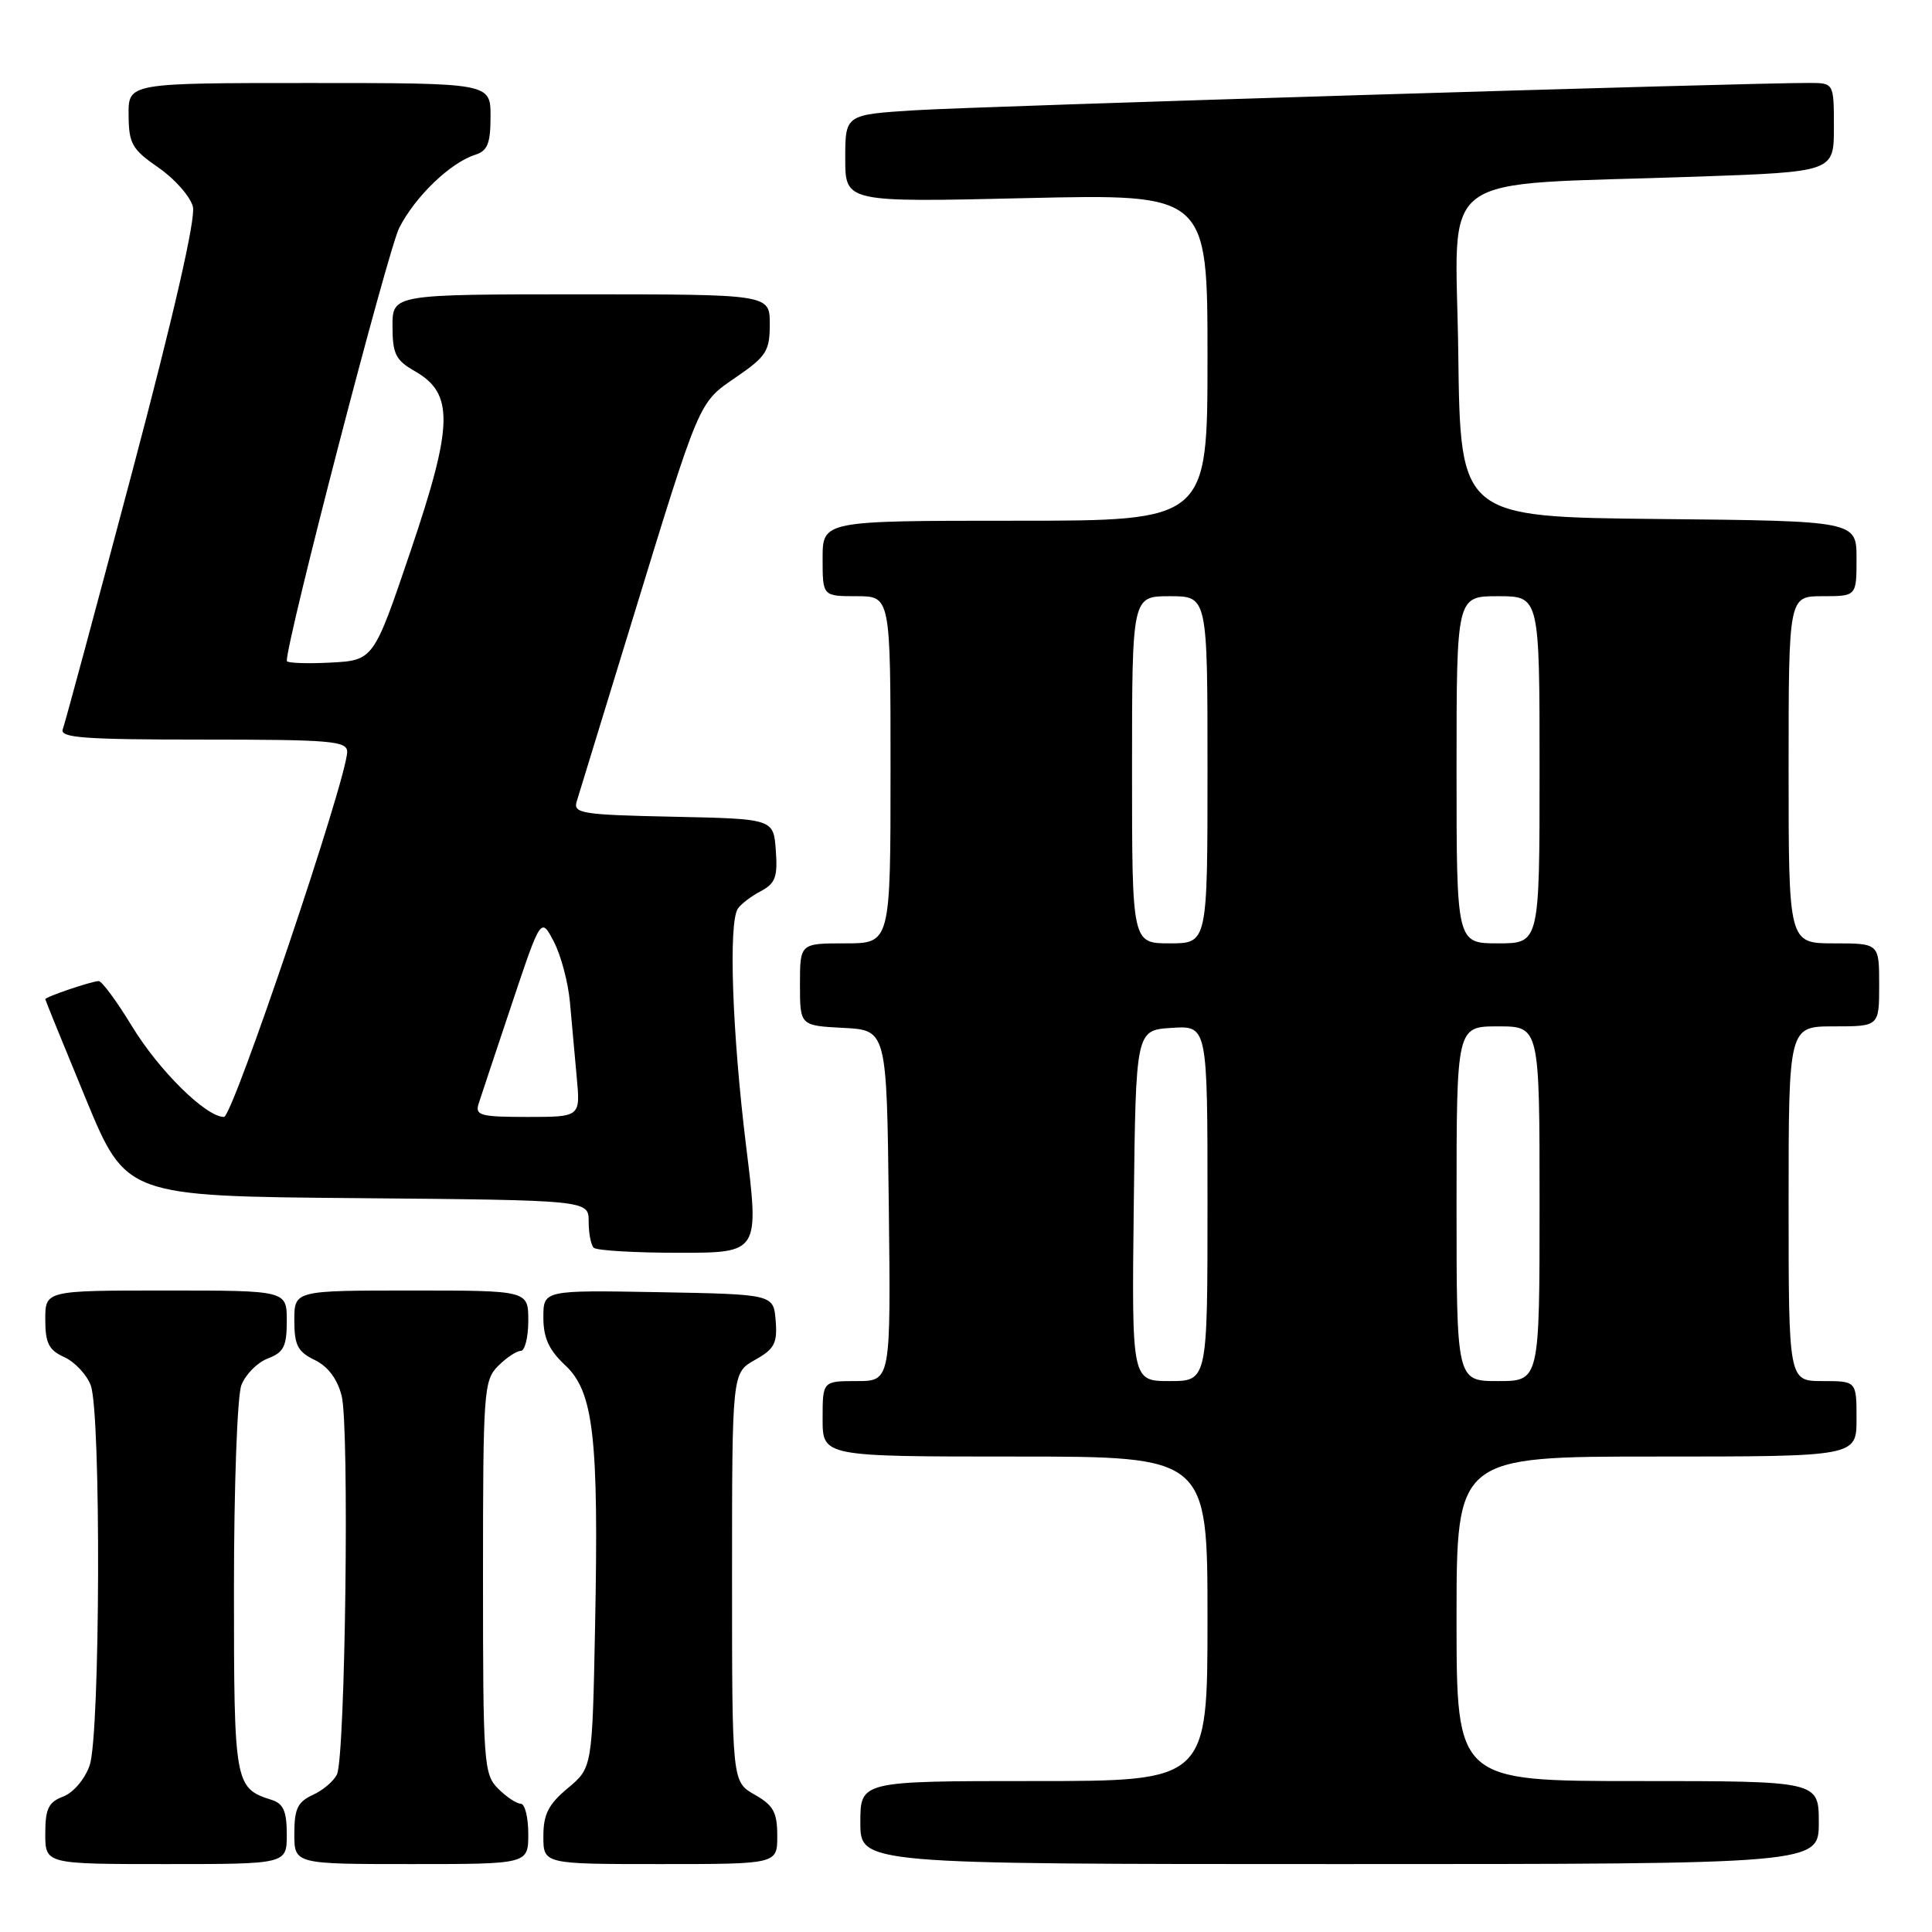 <?xml version="1.0" encoding="UTF-8" standalone="no"?>
<!DOCTYPE svg PUBLIC "-//W3C//DTD SVG 1.1//EN" "http://www.w3.org/Graphics/SVG/1.1/DTD/svg11.dtd" >
<svg xmlns="http://www.w3.org/2000/svg" xmlns:xlink="http://www.w3.org/1999/xlink" version="1.1" viewBox="0 0 256 256">
 <g >
 <path fill="currentColor"
d=" M 38.00 243.07 C 38.00 240.02 37.55 238.99 36.01 238.50 C 31.09 236.94 31.00 236.44 31.00 210.49 C 31.00 196.97 31.44 184.98 31.98 183.55 C 32.52 182.13 34.10 180.53 35.48 180.01 C 37.60 179.20 38.00 178.41 38.00 175.02 C 38.00 171.00 38.00 171.00 22.00 171.00 C 6.00 171.00 6.00 171.00 6.00 174.84 C 6.00 177.97 6.46 178.89 8.52 179.83 C 9.91 180.46 11.48 182.14 12.02 183.55 C 13.41 187.20 13.28 229.89 11.88 233.92 C 11.24 235.75 9.73 237.53 8.38 238.05 C 6.42 238.79 6.00 239.66 6.00 242.98 C 6.00 247.00 6.00 247.00 22.00 247.00 C 38.00 247.00 38.00 247.00 38.00 243.07 Z  M 70.00 243.00 C 70.00 240.80 69.55 239.00 69.00 239.00 C 68.45 239.00 67.10 238.10 66.00 237.00 C 64.10 235.10 64.00 233.67 64.00 209.00 C 64.00 184.33 64.10 182.90 66.00 181.00 C 67.10 179.90 68.45 179.00 69.00 179.00 C 69.55 179.00 70.00 177.20 70.00 175.00 C 70.00 171.00 70.00 171.00 54.50 171.00 C 39.00 171.00 39.00 171.00 39.00 174.95 C 39.00 178.24 39.44 179.11 41.69 180.20 C 43.44 181.04 44.70 182.71 45.27 184.95 C 46.31 188.97 45.76 232.73 44.65 235.11 C 44.23 236.00 42.79 237.23 41.44 237.84 C 39.44 238.76 39.00 239.68 39.00 242.98 C 39.00 247.00 39.00 247.00 54.50 247.00 C 70.00 247.00 70.00 247.00 70.00 243.00 Z  M 102.99 243.25 C 102.99 240.13 102.48 239.21 99.99 237.80 C 97.00 236.09 97.00 236.09 97.00 209.00 C 97.00 181.91 97.00 181.91 100.03 180.20 C 102.62 178.75 103.02 177.99 102.78 175.00 C 102.50 171.50 102.50 171.50 87.25 171.22 C 72.00 170.95 72.00 170.95 72.00 174.57 C 72.00 177.28 72.73 178.88 74.90 180.91 C 78.66 184.42 79.35 190.46 78.85 215.56 C 78.48 234.23 78.48 234.23 75.24 236.94 C 72.66 239.09 72.00 240.40 72.00 243.32 C 72.00 247.00 72.00 247.00 87.50 247.00 C 103.00 247.00 103.00 247.00 102.99 243.25 Z  M 241.00 241.50 C 241.00 236.00 241.00 236.00 217.00 236.00 C 193.00 236.00 193.00 236.00 193.00 214.50 C 193.00 193.00 193.00 193.00 219.50 193.00 C 246.00 193.00 246.00 193.00 246.00 188.00 C 246.00 183.00 246.00 183.00 241.50 183.00 C 237.00 183.00 237.00 183.00 237.00 159.50 C 237.00 136.00 237.00 136.00 243.00 136.00 C 249.00 136.00 249.00 136.00 249.00 130.50 C 249.00 125.00 249.00 125.00 243.00 125.00 C 237.00 125.00 237.00 125.00 237.00 102.00 C 237.00 79.00 237.00 79.00 241.50 79.00 C 246.00 79.00 246.00 79.00 246.00 74.02 C 246.00 69.03 246.00 69.03 219.75 68.77 C 193.50 68.50 193.50 68.50 193.23 46.85 C 192.92 22.06 189.44 24.65 224.75 23.41 C 243.00 22.77 243.00 22.77 243.00 16.88 C 243.00 11.00 243.00 11.00 239.75 10.99 C 232.03 10.95 129.64 14.08 121.25 14.61 C 112.00 15.19 112.00 15.19 112.00 21.00 C 112.00 26.81 112.00 26.81 136.00 26.25 C 160.00 25.70 160.00 25.70 160.00 47.35 C 160.00 69.00 160.00 69.00 134.50 69.00 C 109.00 69.00 109.00 69.00 109.00 74.00 C 109.00 79.00 109.00 79.00 113.50 79.00 C 118.00 79.00 118.00 79.00 118.00 102.00 C 118.00 125.00 118.00 125.00 112.00 125.00 C 106.00 125.00 106.00 125.00 106.00 130.45 C 106.00 135.90 106.00 135.90 111.75 136.20 C 117.50 136.50 117.50 136.50 117.77 159.75 C 118.04 183.00 118.04 183.00 113.52 183.00 C 109.00 183.00 109.00 183.00 109.00 188.00 C 109.00 193.00 109.00 193.00 134.50 193.00 C 160.00 193.00 160.00 193.00 160.00 214.50 C 160.00 236.00 160.00 236.00 137.00 236.00 C 114.00 236.00 114.00 236.00 114.00 241.50 C 114.00 247.00 114.00 247.00 177.50 247.00 C 241.00 247.00 241.00 247.00 241.00 241.50 Z  M 98.85 151.75 C 97.02 136.85 96.51 122.28 97.77 120.40 C 98.17 119.79 99.54 118.75 100.80 118.09 C 102.74 117.06 103.06 116.20 102.80 112.69 C 102.50 108.50 102.50 108.50 89.19 108.22 C 77.14 107.97 75.93 107.78 76.41 106.22 C 76.70 105.27 79.91 94.83 83.53 83.00 C 92.86 52.57 92.49 53.45 97.59 49.94 C 101.55 47.22 102.00 46.50 102.00 42.95 C 102.00 39.00 102.00 39.00 77.00 39.00 C 52.00 39.00 52.00 39.00 52.01 43.25 C 52.01 46.90 52.43 47.73 54.95 49.17 C 60.17 52.14 60.08 56.26 54.41 73.00 C 49.50 87.50 49.50 87.50 43.75 87.80 C 40.59 87.96 38.00 87.86 38.00 87.57 C 38.00 84.71 51.40 33.13 52.91 30.17 C 55.04 26.01 59.68 21.55 62.99 20.50 C 64.60 19.99 65.00 18.99 65.00 15.43 C 65.00 11.00 65.00 11.00 41.00 11.00 C 17.00 11.00 17.00 11.00 17.04 15.25 C 17.07 19.05 17.49 19.79 21.01 22.22 C 23.18 23.72 25.22 26.05 25.56 27.39 C 25.95 28.96 23.03 41.72 17.51 62.54 C 12.74 80.53 8.61 95.86 8.32 96.62 C 7.88 97.76 11.07 98.00 26.89 98.00 C 43.83 98.00 46.00 98.18 46.00 99.62 C 46.00 103.10 30.85 148.00 29.68 148.00 C 27.29 148.00 21.06 141.86 17.48 135.97 C 15.49 132.69 13.50 130.00 13.08 130.00 C 12.18 130.00 6.00 132.09 6.00 132.40 C 6.00 132.51 8.41 138.43 11.35 145.55 C 16.70 158.50 16.70 158.50 47.35 158.76 C 78.00 159.03 78.00 159.03 78.00 161.85 C 78.00 163.40 78.30 164.97 78.67 165.33 C 79.03 165.70 84.12 166.00 89.97 166.00 C 100.61 166.00 100.61 166.00 98.85 151.75 Z  M 150.23 159.75 C 150.50 136.50 150.50 136.50 155.25 136.20 C 160.00 135.89 160.00 135.89 160.00 159.45 C 160.00 183.00 160.00 183.00 154.98 183.00 C 149.96 183.00 149.96 183.00 150.23 159.75 Z  M 193.00 159.50 C 193.00 136.00 193.00 136.00 198.50 136.00 C 204.00 136.00 204.00 136.00 204.00 159.50 C 204.00 183.00 204.00 183.00 198.50 183.00 C 193.00 183.00 193.00 183.00 193.00 159.50 Z  M 150.00 102.00 C 150.00 79.00 150.00 79.00 155.00 79.00 C 160.00 79.00 160.00 79.00 160.00 102.00 C 160.00 125.00 160.00 125.00 155.00 125.00 C 150.00 125.00 150.00 125.00 150.00 102.00 Z  M 193.00 102.00 C 193.00 79.00 193.00 79.00 198.50 79.00 C 204.00 79.00 204.00 79.00 204.00 102.00 C 204.00 125.00 204.00 125.00 198.50 125.00 C 193.00 125.00 193.00 125.00 193.00 102.00 Z  M 63.42 146.25 C 63.73 145.29 65.71 139.32 67.83 133.00 C 71.68 121.50 71.68 121.50 73.40 124.80 C 74.34 126.62 75.29 130.22 75.52 132.80 C 75.75 135.39 76.16 139.86 76.42 142.75 C 76.91 148.00 76.91 148.00 69.89 148.00 C 63.65 148.00 62.93 147.80 63.42 146.25 Z "/>
</g>
</svg>
